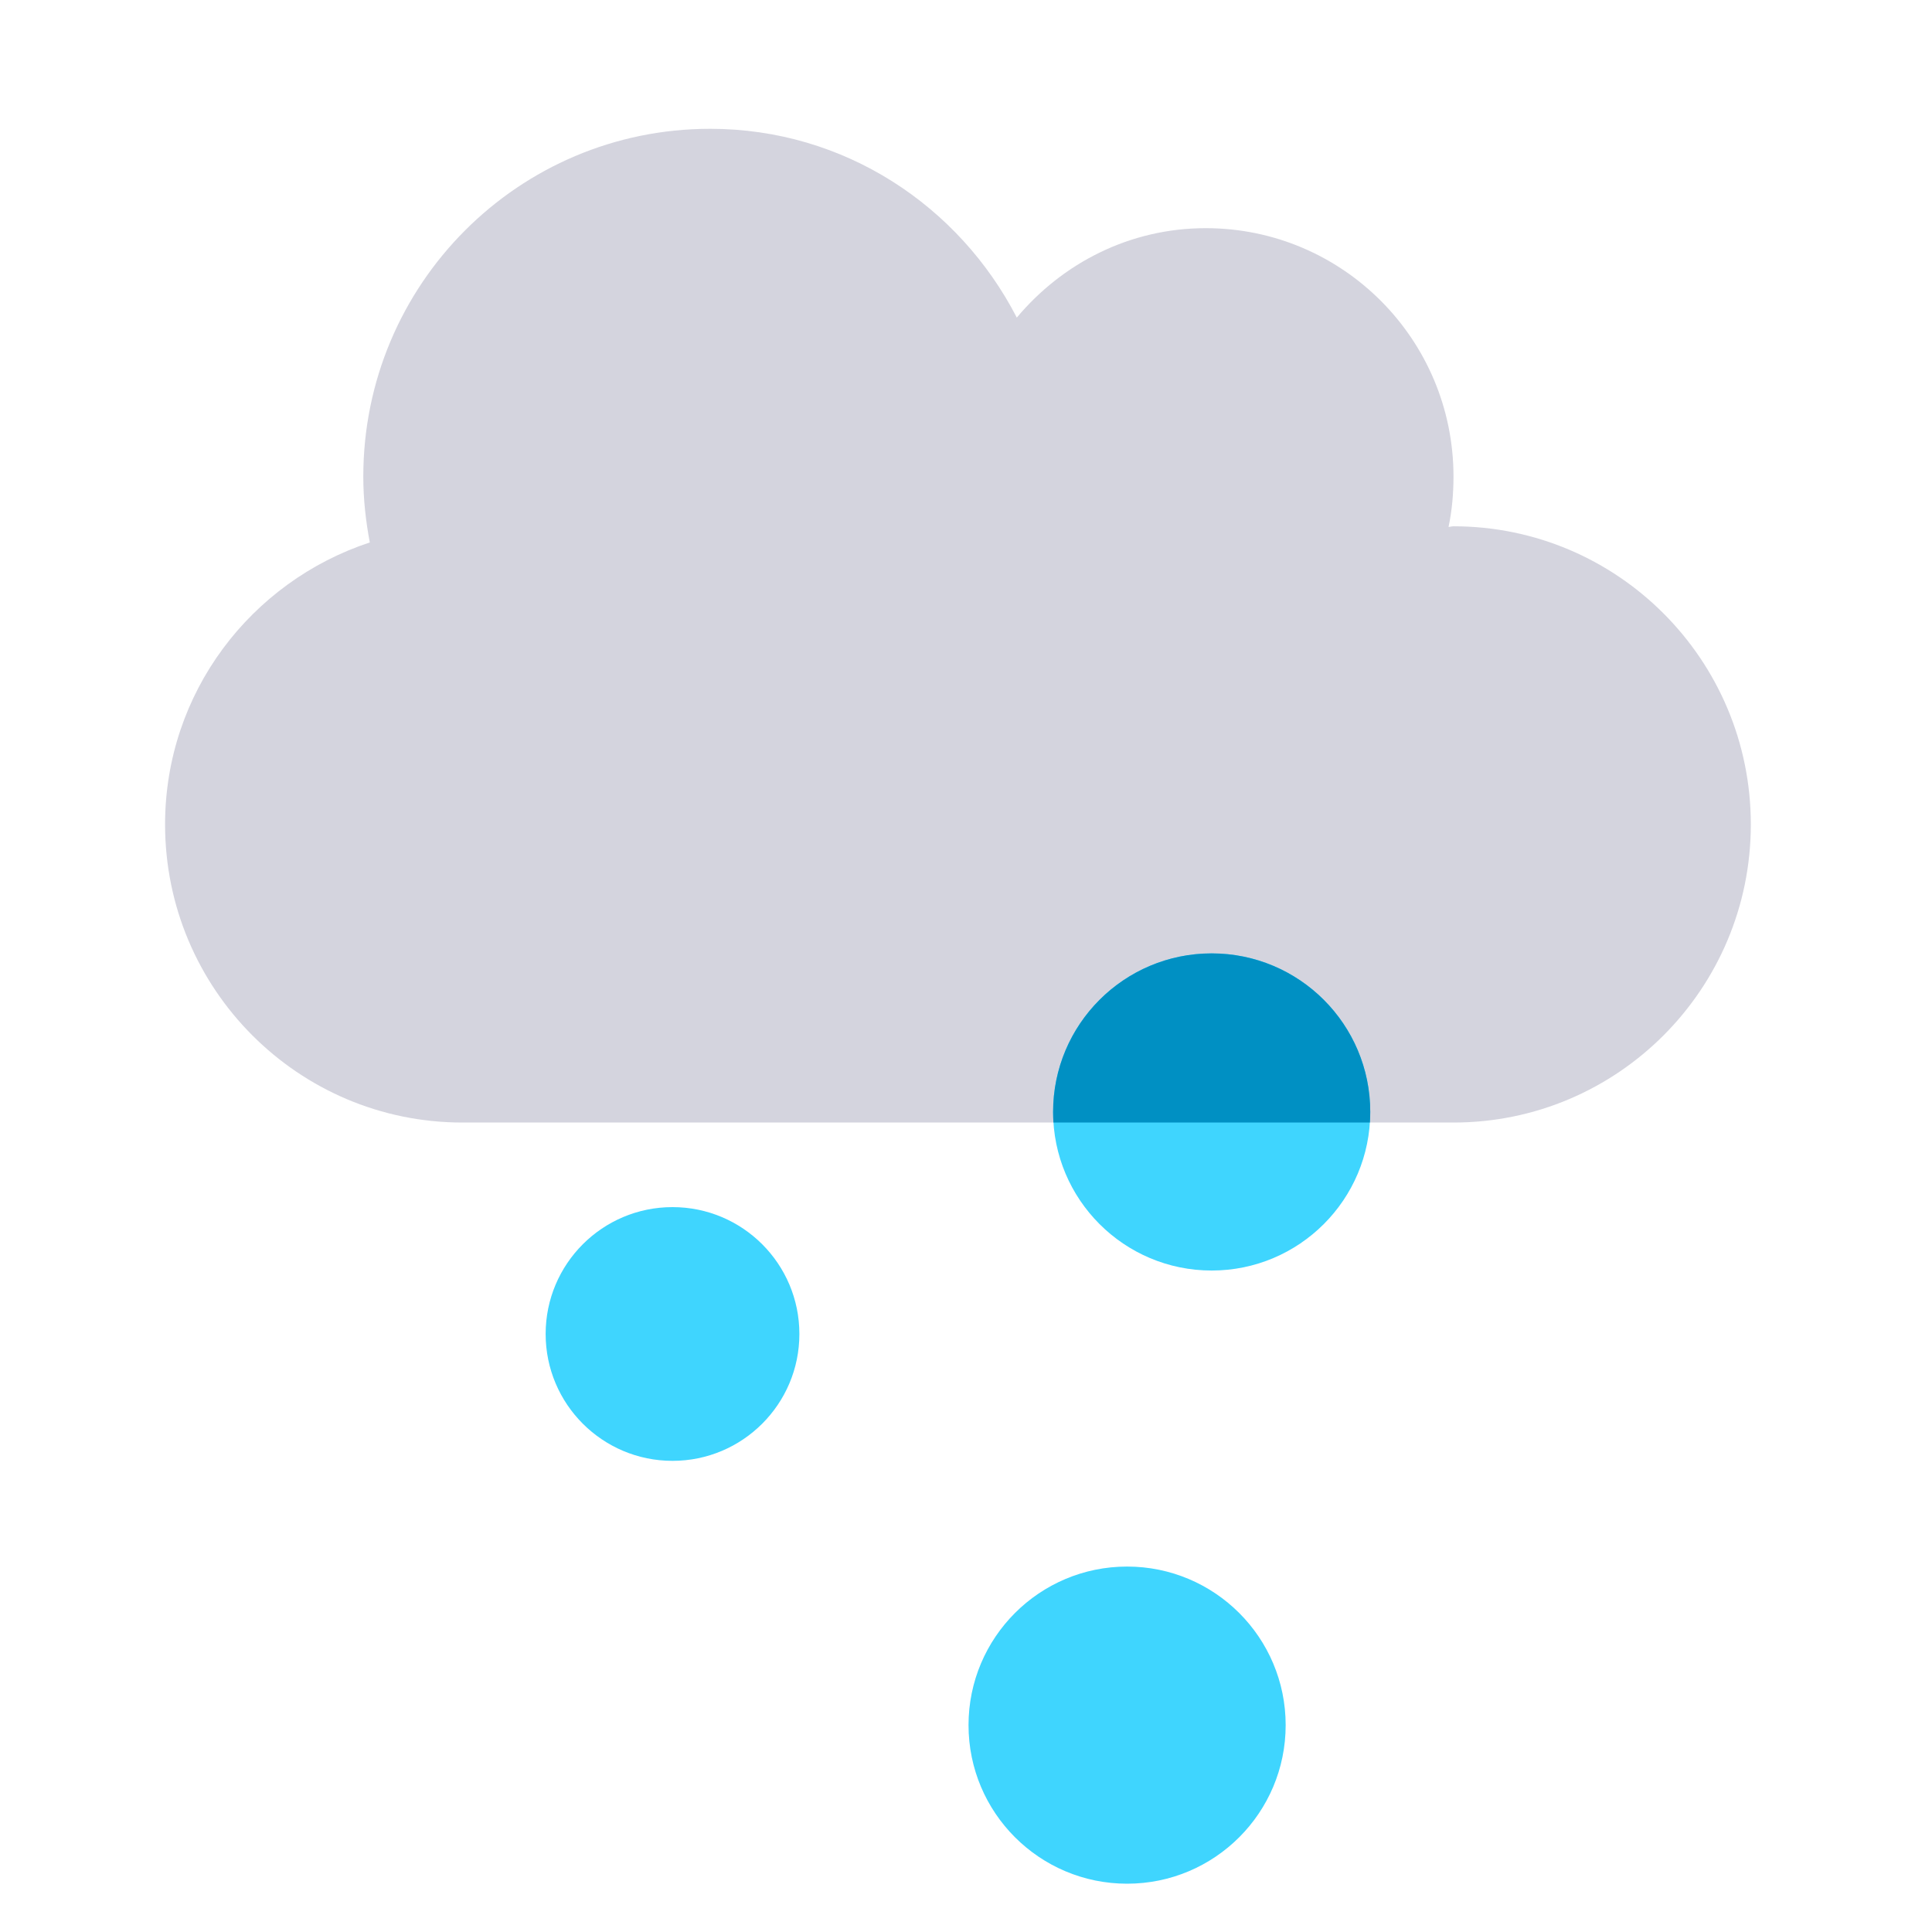 <svg width="120" height="120" viewBox="0 0 120 120" fill="none" xmlns="http://www.w3.org/2000/svg">
<path d="M90.279 32.689C90.164 32.689 90.068 32.728 89.972 32.728C90.183 31.725 90.279 30.683 90.279 29.603C90.279 21.078 83.392 14.172 74.89 14.172C70.157 14.172 65.983 16.352 63.155 19.727C59.577 12.784 52.44 8 44.11 8C32.203 8 22.565 17.663 22.565 29.603C22.565 31.011 22.719 32.361 22.969 33.692C15.601 36.123 10.253 43.008 10.253 51.206C10.253 61.429 18.525 69.723 28.721 69.723H90.279C100.475 69.723 108.747 61.429 108.747 51.206C108.747 40.983 100.475 32.689 90.279 32.689Z" fill="#D4D4DE"/>
<circle cx="70.006" cy="107.151" r="9.849" fill="#3FD5FE"/>
<circle cx="41.771" cy="82.856" r="7.88" fill="#3FD5FE"/>
<circle cx="75.259" cy="69.066" r="9.849" fill="#3FD5FE"/>
<path fill-rule="evenodd" clip-rule="evenodd" d="M85.087 69.723C85.101 69.506 85.109 69.287 85.109 69.066C85.109 63.627 80.699 59.217 75.259 59.217C69.819 59.217 65.41 63.627 65.41 69.066C65.41 69.287 65.417 69.506 65.431 69.723H85.087Z" fill="#0090C3"/>
</svg>
